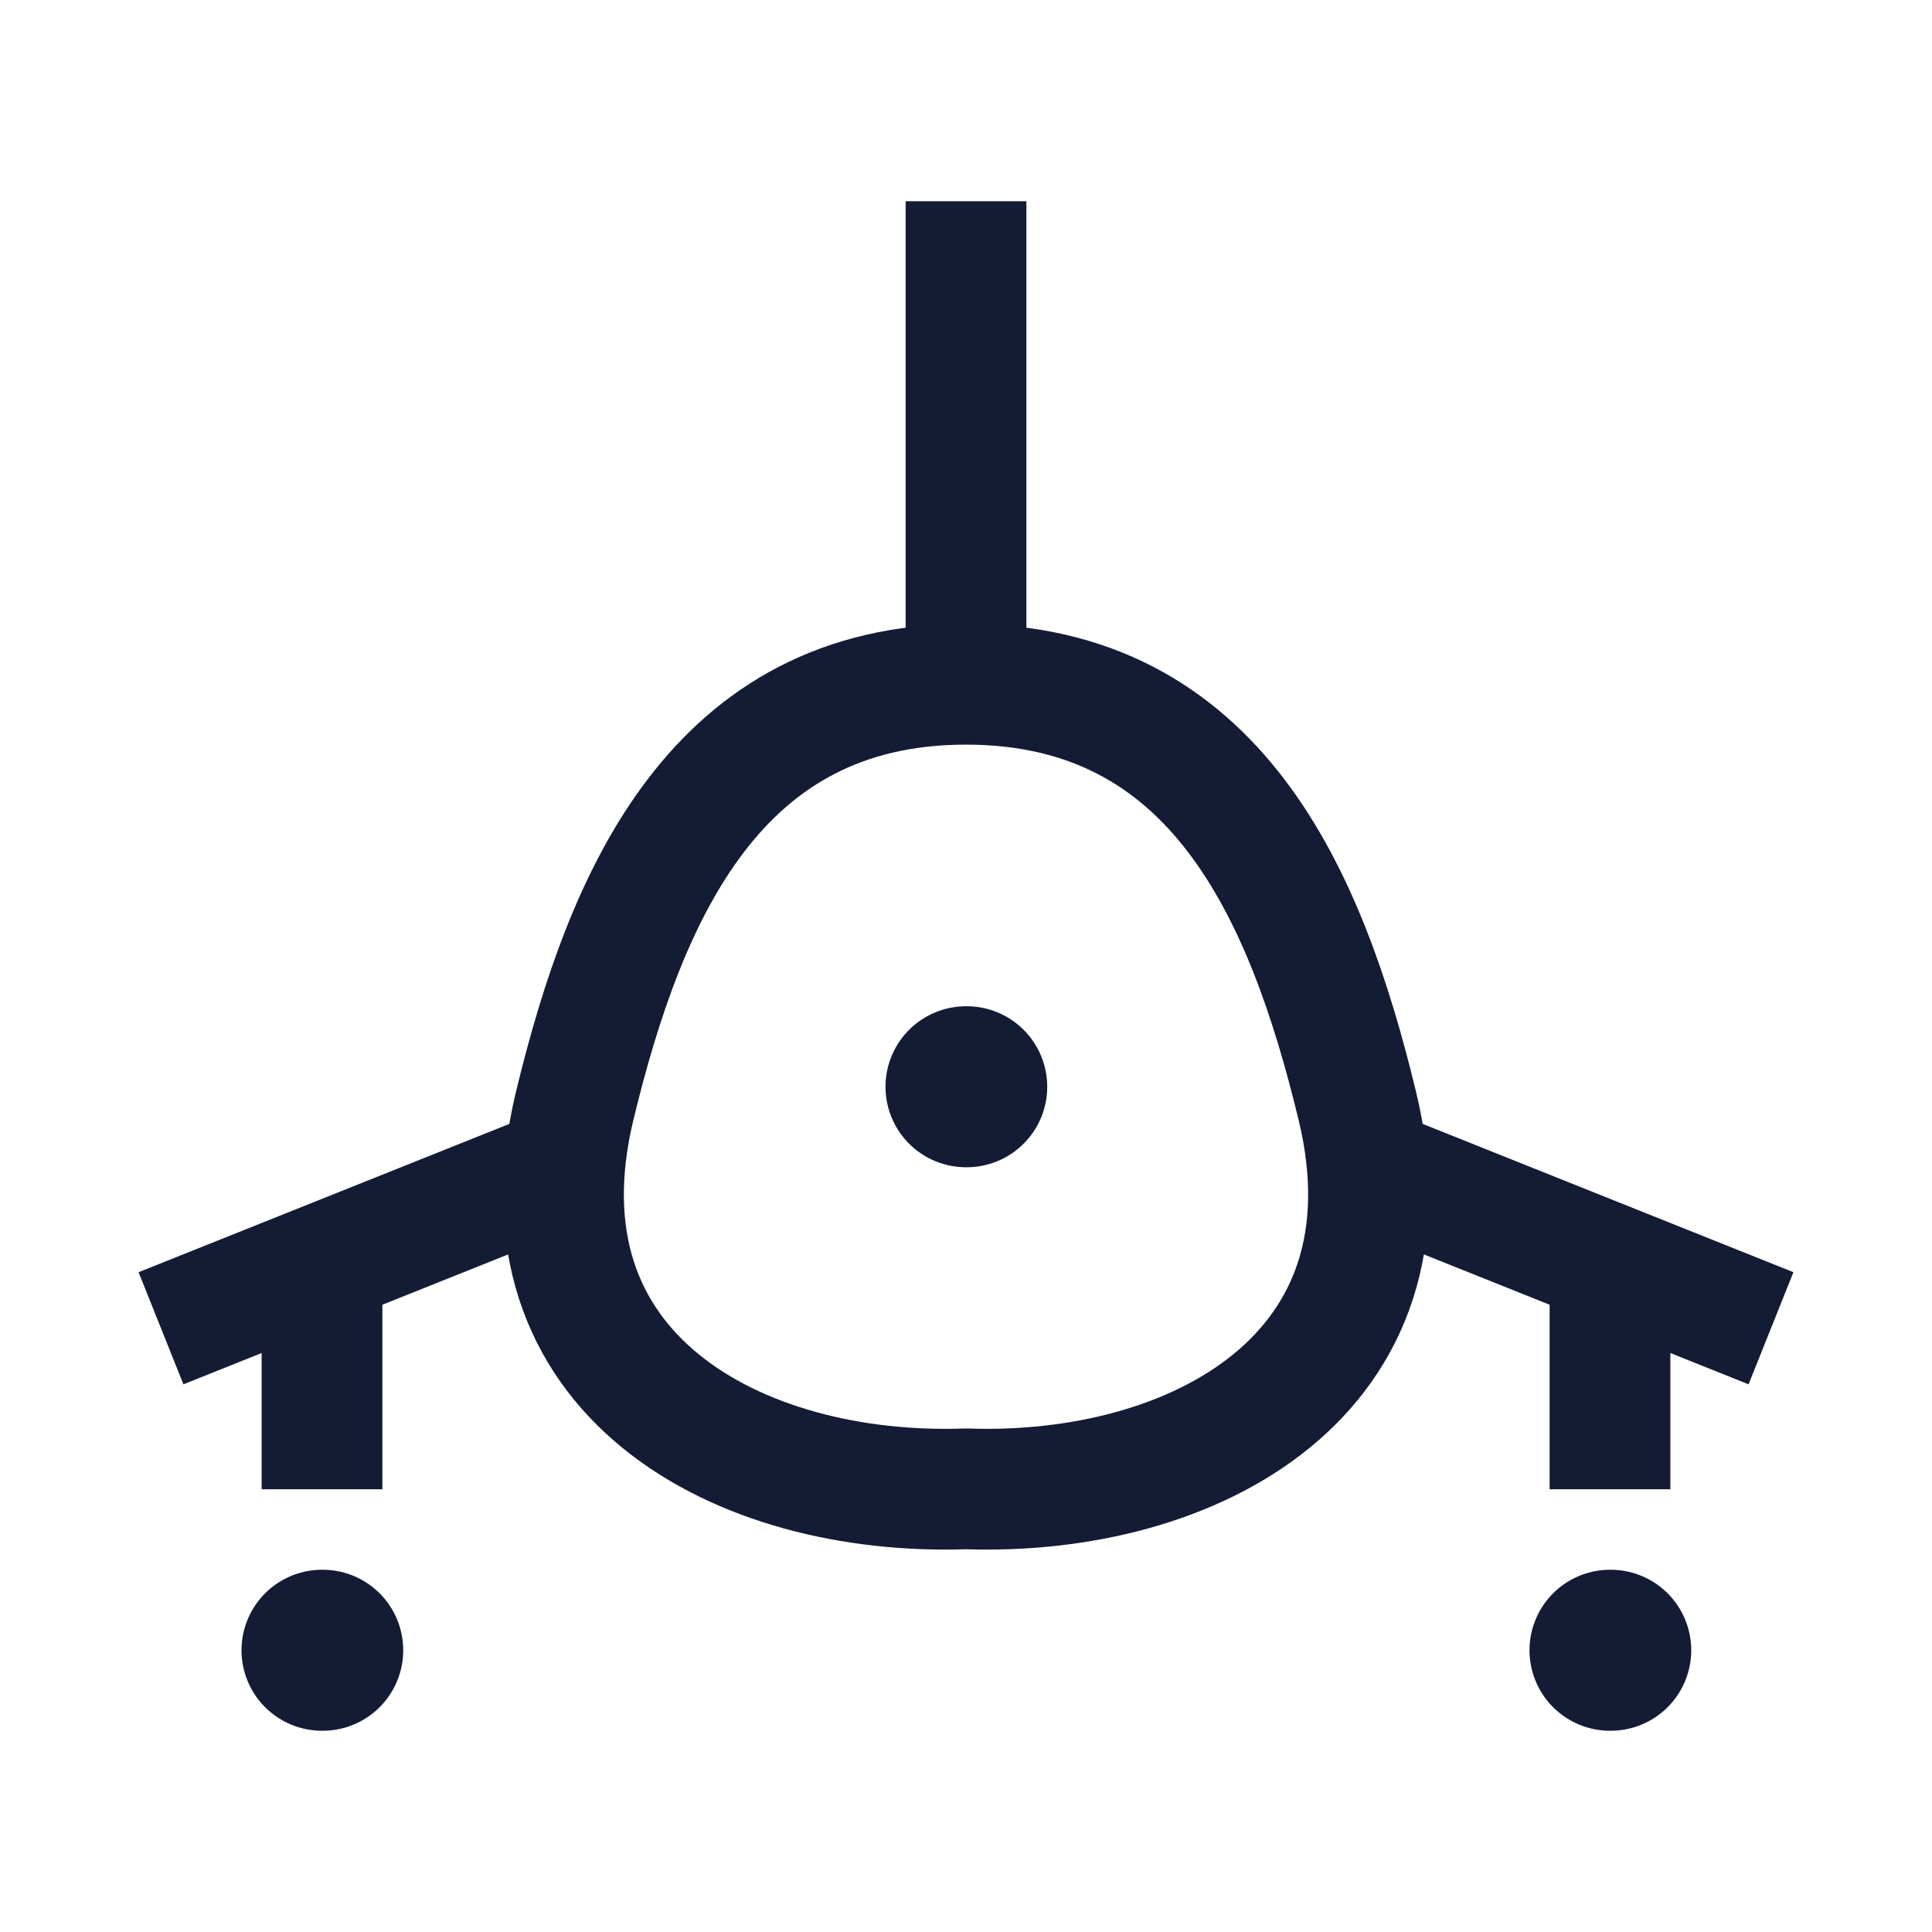 <svg width="24" height="24" viewBox="0 0 24 24" fill="none" xmlns="http://www.w3.org/2000/svg">
<path d="M12 8.5C8.898 8.5 7.776 11.103 7.139 13.737C6.332 17.079 9.176 18.594 12 18.495C14.824 18.594 17.668 17.079 16.861 13.737C16.224 11.103 15.102 8.5 12 8.5Z" stroke="#141B34" stroke-width="1.5" stroke-linecap="round" stroke-linejoin="round"/>
<path d="M12 13.5H12.009" stroke="#141B34" stroke-width="2" stroke-linecap="round" stroke-linejoin="round"/>
<path d="M4 20.5H4.009" stroke="#141B34" stroke-width="2" stroke-linecap="round" stroke-linejoin="round"/>
<path d="M20 20.5H20.009" stroke="#141B34" stroke-width="2" stroke-linecap="round" stroke-linejoin="round"/>
<path d="M7 14.5L2 16.5M17 14.5L22 16.5" stroke="#141B34" stroke-width="1.5" stroke-linejoin="round"/>
<path d="M12 8.5L12 2.5" stroke="#141B34" stroke-width="1.5" stroke-linejoin="round"/>
<path d="M4 18.5L4 16" stroke="#141B34" stroke-width="1.5" stroke-linejoin="round"/>
<path d="M20 18.5L20 16" stroke="#141B34" stroke-width="1.5" stroke-linejoin="round"/>
</svg>
